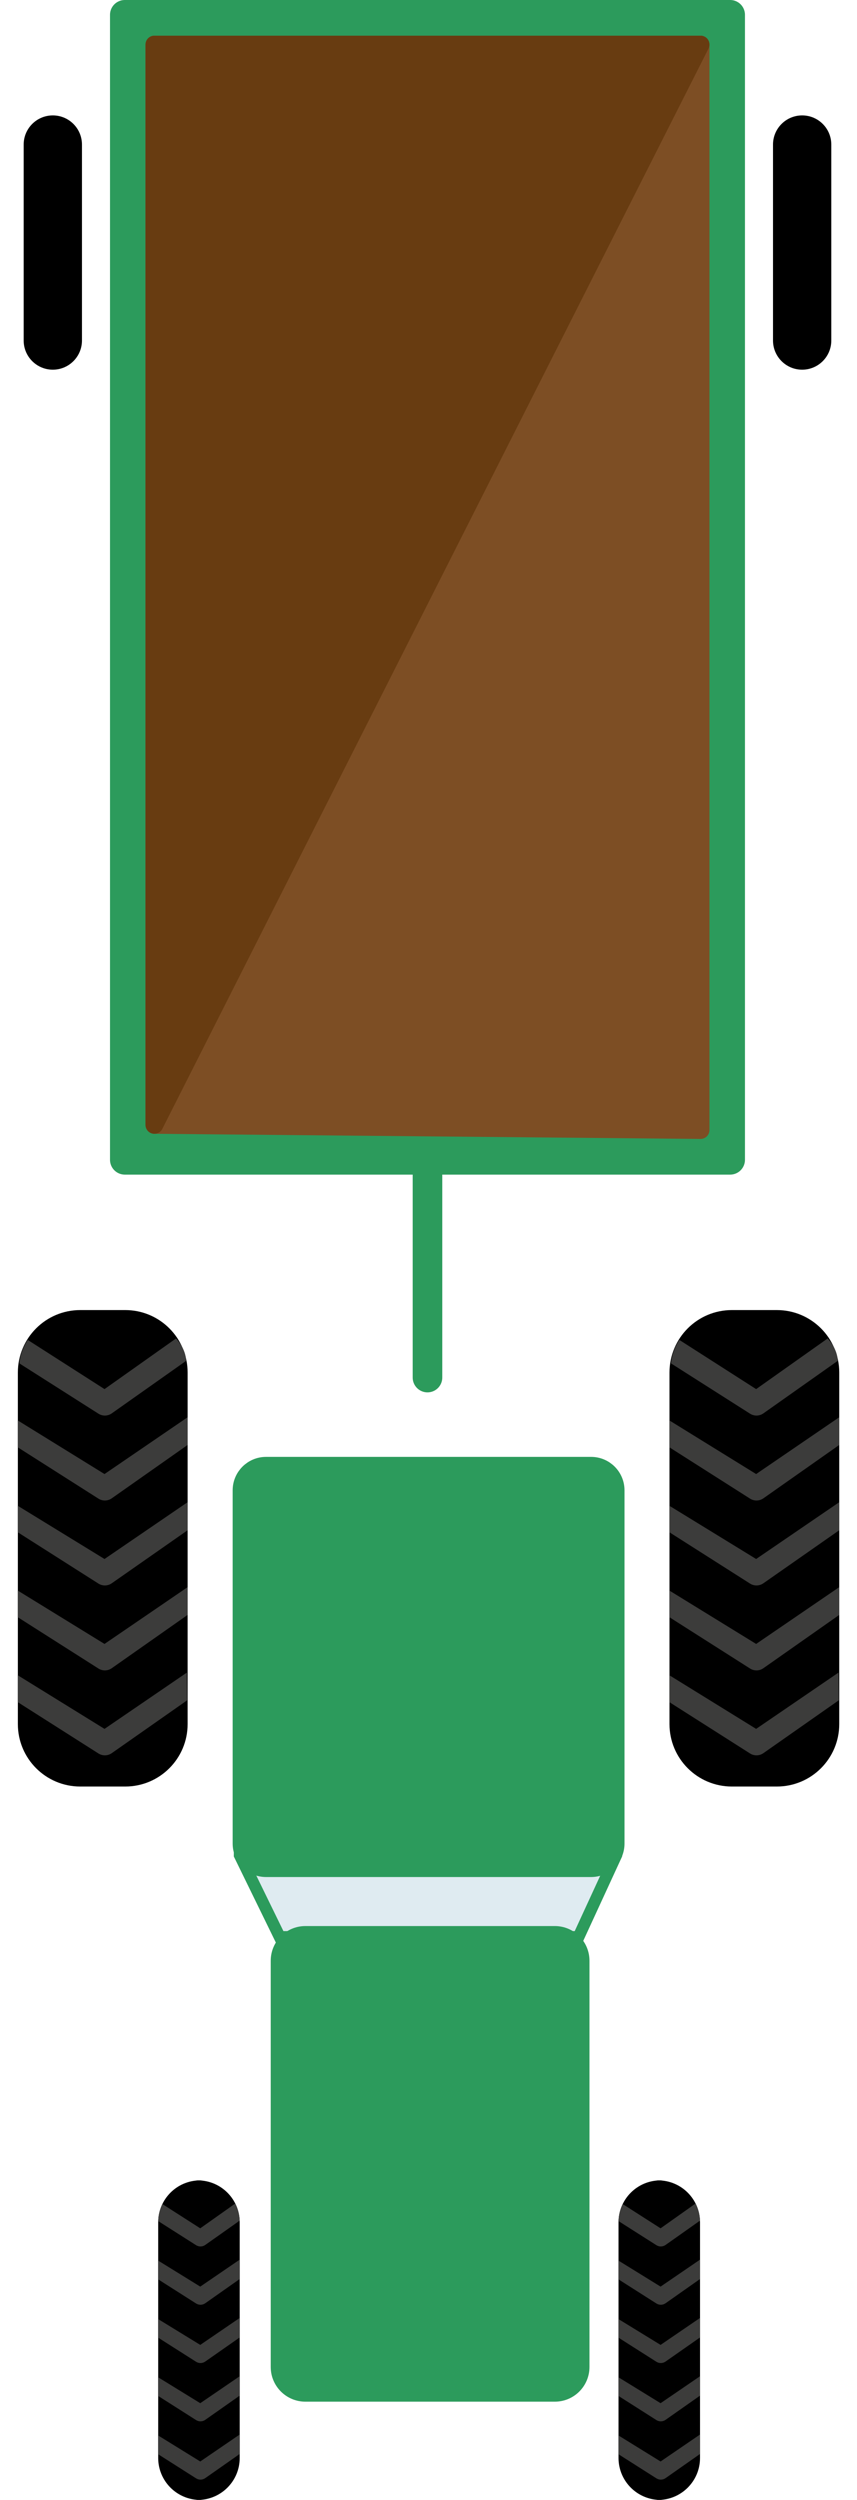 <?xml version="1.0" encoding="utf-8"?>
<!-- Generator: Adobe Illustrator 17.1.0, SVG Export Plug-In . SVG Version: 6.00 Build 0)  -->
<!DOCTYPE svg PUBLIC "-//W3C//DTD SVG 1.1//EN" "http://www.w3.org/Graphics/SVG/1.1/DTD/svg11.dtd">
<svg version="1.1" id="Layer_1" xmlns="http://www.w3.org/2000/svg" xmlns:xlink="http://www.w3.org/1999/xlink" x="0px" y="0px"
	 width="144.824px" height="422.006px" viewBox="0 0 144.824 422.006" enable-background="new 0 0 144.824 422.006"
	 xml:space="preserve">
<path stroke="#000000" stroke-width="2.632" stroke-linecap="round" stroke-linejoin="round" stroke-miterlimit="10" d="
	M111.608,420.69c-3.186,0-5.769-2.584-5.769-5.77v-39.773c0-3.186,2.583-5.769,5.769-5.769h-0.395c3.187,0,5.769,2.583,5.769,5.769
	v39.773c0,3.186-2.583,5.77-5.769,5.77H111.608z"/>
<g>
	<g>
		<g>
			
				<line fill="none" stroke="#2C9B5C" stroke-width="5" stroke-linecap="round" stroke-linejoin="round" stroke-miterlimit="10" x1="72.24" y1="232.542" x2="72.24" y2="179.481"/>
		</g>
	</g>
	<g>
		<g>
			<g>
				
					<polygon fill="#2C9B5C" stroke="#2C9B5C" stroke-width="5" stroke-linecap="round" stroke-linejoin="round" stroke-miterlimit="10" points="
					21.091,195.784 21.091,15.924 21.091,2.5 123.391,2.5 123.391,195.784 				"/>
			</g>
		</g>
		
			<polygon fill="#7D4E24" stroke="#7D4E24" stroke-width="3" stroke-linecap="round" stroke-linejoin="round" stroke-miterlimit="10" points="
			26.091,7.523 118.39,7.523 118.39,190.76 26.091,189.891 		"/>
		
			<polygon fill="#683C11" stroke="#683C11" stroke-width="3" stroke-linecap="round" stroke-linejoin="round" stroke-miterlimit="10" points="
			26.091,189.891 26.091,7.523 118.39,7.523 		"/>
	</g>
</g>
<path fill="#DFEBF1" stroke="#2C9B5C" stroke-width="2" stroke-miterlimit="10" d="M47.272,326.986l-6.764-13.838
	c0-2.207,0.807-25.648,3.015-25.648h57.991c2.208,0,2.632,23.426,2.632,25.633l-6.387,13.853H47.272z"/>
<path fill="#2C9B5C" stroke="#2C9B5C" stroke-width="3.71" stroke-linecap="round" stroke-linejoin="round" stroke-miterlimit="10" d="
	M44.961,315.001c-2.093,0-3.789-1.697-3.789-3.789v-59.637c0-2.093,1.696-3.789,3.789-3.789H99.89c2.093,0,3.79,1.696,3.79,3.789
	v59.637c0,2.092-1.697,3.789-3.79,3.789H44.961z"/>
<path fill="#2C9B5C" stroke="#2C9B5C" stroke-width="3.71" stroke-linecap="round" stroke-linejoin="round" stroke-miterlimit="10" d="
	M51.605,403.564c-2.209,0-4-1.791-4-4v-68.578c0-2.209,1.791-4,4-4H93.76c2.209,0,4,1.791,4,4v68.578c0,2.209-1.791,4-4,4H51.605z"
	/>
<g>
	<g>
		<path stroke="#000000" stroke-width="3.916" stroke-linecap="round" stroke-linejoin="round" stroke-miterlimit="10" d="
			M123.677,299.621c-4.74,0-8.583-3.844-8.583-8.584V231.69c0-4.74,3.843-8.584,8.583-8.584h7.605c4.741,0,8.584,3.844,8.584,8.584
			v59.347c0,4.74-3.843,8.584-8.584,8.584H123.677z"/>
		<g>
			<path fill="#3C3C3B" d="M113.388,230.148l13.363,8.493c0.694,0.44,1.585,0.419,2.257-0.055l12.547-8.855
				c0-2.083-1.689-3.791-1.689-3.791l-12.087,8.551l-12.975-8.301C114.805,226.19,113.596,227.856,113.388,230.148z"/>
			<path fill="#3C3C3B" d="M141.803,243.934l-12.795,8.991c-0.672,0.474-1.562,0.495-2.257,0.055l-13.632-8.665v-4.537l14.66,9.052
				l14.023-9.576V243.934z"/>
			<path fill="#3C3C3B" d="M141.803,258.33l-12.795,8.936c-0.672,0.473-1.562,0.494-2.257,0.055l-13.632-8.666v-4.47l14.66,8.985
				l14.016-9.57L141.803,258.33z"/>
			<path fill="#3C3C3B" d="M141.804,272.622l-12.796,8.982c-0.672,0.474-1.562,0.495-2.257,0.055l-13.632-8.665v-4.497l14.66,9.012
				l14.024-9.576V272.622z"/>
			<path fill="#3C3C3B" d="M141.739,287.027l-12.732,8.916c-0.672,0.474-1.562,0.495-2.257,0.055l-13.632-8.665v-4.539l14.66,9.054
				l13.92-9.505L141.739,287.027z"/>
		</g>
	</g>
	<g>
		<path stroke="#000000" stroke-width="3.916" stroke-linecap="round" stroke-linejoin="round" stroke-miterlimit="10" d="
			M13.559,299.621c-4.74,0-8.583-3.844-8.583-8.584V231.69c0-4.74,3.843-8.584,8.583-8.584h7.606c4.741,0,8.584,3.844,8.584,8.584
			v59.347c0,4.74-3.843,8.584-8.584,8.584H13.559z"/>
		<g>
			<path fill="#3C3C3B" d="M3.27,230.148l13.364,8.493c0.693,0.44,1.584,0.419,2.256-0.055l12.547-8.855
				c0-2.083-1.688-3.791-1.688-3.791l-12.087,8.551L4.687,226.19C4.687,226.19,3.478,227.856,3.27,230.148z"/>
			<path fill="#3C3C3B" d="M31.685,243.934l-12.795,8.991c-0.672,0.474-1.562,0.495-2.256,0.055l-13.633-8.665v-4.537l14.66,9.052
				l14.024-9.576V243.934z"/>
			<path fill="#3C3C3B" d="M31.685,258.33l-12.795,8.936c-0.672,0.473-1.562,0.494-2.256,0.055l-13.633-8.666v-4.47l14.66,8.985
				l14.016-9.57L31.685,258.33z"/>
			<path fill="#3C3C3B" d="M31.686,272.622l-12.796,8.982c-0.672,0.474-1.562,0.495-2.256,0.055l-13.633-8.665v-4.497l14.66,9.012
				l14.024-9.576V272.622z"/>
			<path fill="#3C3C3B" d="M31.622,287.027l-12.732,8.916c-0.672,0.474-1.562,0.495-2.256,0.055l-13.633-8.665v-4.539l14.66,9.054
				l13.92-9.505L31.622,287.027z"/>
		</g>
	</g>
</g>
<g>
	<defs>
		<path id="SVGID_1_" d="M104.524,414.92v-39.773c0-3.691,2.775-6.708,6.397-7.052c0.094-0.021,0.192-0.033,0.292-0.033h0.395
			c0.12,0,0.236,0.017,0.347,0.047c3.634,0.402,6.344,3.391,6.344,7.038v39.773c0,3.692-2.776,6.709-6.398,7.053
			c-0.094,0.022-0.192,0.033-0.293,0.033h-0.395c-0.12,0-0.236-0.017-0.347-0.047C107.233,421.556,104.524,418.568,104.524,414.92z"
			/>
	</defs>
	<clipPath id="SVGID_2_">
		<use xlink:href="#SVGID_1_"  overflow="visible"/>
	</clipPath>
	<g clip-path="url(#SVGID_2_)">
		<path fill="#3C3C3B" d="M101.753,373.175l9.171,5.828c0.476,0.303,1.087,0.287,1.549-0.037l8.61-6.077
			c0-1.43-1.159-2.602-1.159-2.602l-8.294,5.868l-8.904-5.697C102.726,370.458,101.896,371.602,101.753,373.175z"/>
		<path fill="#3C3C3B" d="M121.253,382.636l-8.78,6.17c-0.461,0.325-1.073,0.34-1.549,0.038l-9.355-5.947v-3.112l10.061,6.211
			l9.623-6.572V382.636z"/>
		<path fill="#3C3C3B" d="M121.253,392.515l-8.78,6.131c-0.461,0.325-1.073,0.34-1.549,0.038l-9.355-5.947v-3.066l10.061,6.165
			l9.618-6.567L121.253,392.515z"/>
		<path fill="#3C3C3B" d="M121.254,402.323l-8.781,6.164c-0.461,0.325-1.073,0.34-1.549,0.037l-9.355-5.946v-3.086l10.061,6.184
			l9.624-6.57V402.323z"/>
		<path fill="#3C3C3B" d="M121.21,412.208l-8.736,6.118c-0.461,0.325-1.073,0.34-1.549,0.037l-9.355-5.945v-3.116l10.061,6.214
			l9.552-6.523L121.21,412.208z"/>
	</g>
</g>
<path stroke="#000000" stroke-width="2.632" stroke-linecap="round" stroke-linejoin="round" stroke-miterlimit="10" d="
	M33.818,420.69c-3.186,0-5.769-2.584-5.769-5.77v-39.773c0-3.186,2.583-5.769,5.769-5.769h-0.395c3.187,0,5.77,2.583,5.77,5.769
	v39.773c0,3.186-2.583,5.77-5.77,5.77H33.818z"/>
<g>
	<defs>
		<path id="SVGID_3_" d="M26.734,414.92v-39.773c0-3.691,2.775-6.708,6.397-7.052c0.094-0.021,0.192-0.033,0.293-0.033h0.395
			c0.12,0,0.236,0.017,0.347,0.047c3.634,0.402,6.344,3.391,6.344,7.038v39.773c0,3.692-2.776,6.709-6.397,7.053
			c-0.094,0.022-0.192,0.033-0.293,0.033h-0.395c-0.12,0-0.236-0.017-0.347-0.047C29.443,421.556,26.734,418.568,26.734,414.92z"/>
	</defs>
	<clipPath id="SVGID_4_">
		<use xlink:href="#SVGID_3_"  overflow="visible"/>
	</clipPath>
	<g clip-path="url(#SVGID_4_)">
		<path fill="#3C3C3B" d="M23.963,373.175l9.172,5.828c0.476,0.303,1.087,0.287,1.549-0.037l8.609-6.077
			c0-1.43-1.158-2.602-1.158-2.602l-8.295,5.868l-8.904-5.697C24.936,370.458,24.107,371.602,23.963,373.175z"/>
		<path fill="#3C3C3B" d="M43.463,382.636l-8.779,6.17c-0.462,0.325-1.073,0.34-1.549,0.038l-9.355-5.947v-3.112l10.061,6.211
			l9.623-6.572V382.636z"/>
		<path fill="#3C3C3B" d="M43.463,392.515l-8.779,6.131c-0.462,0.325-1.073,0.34-1.549,0.038l-9.355-5.947v-3.066l10.061,6.165
			l9.617-6.567L43.463,392.515z"/>
		<path fill="#3C3C3B" d="M43.464,402.323l-8.78,6.164c-0.462,0.325-1.073,0.34-1.549,0.037l-9.355-5.946v-3.086l10.061,6.184
			l9.624-6.57V402.323z"/>
		<path fill="#3C3C3B" d="M43.42,412.208l-8.736,6.118c-0.462,0.325-1.073,0.34-1.549,0.037l-9.355-5.945v-3.116l10.061,6.214
			l9.553-6.523L43.42,412.208z"/>
	</g>
</g>
<path d="M135.556,62.406c-2.721,0-4.926-2.205-4.926-4.925V24.406c0-2.72,2.205-4.925,4.926-4.925l0,0
	c2.72,0,4.925,2.205,4.925,4.925v33.075C140.481,60.201,138.276,62.406,135.556,62.406L135.556,62.406z"/>
<path d="M8.926,62.406C6.205,62.406,4,60.201,4,57.481V24.406c0-2.72,2.205-4.925,4.926-4.925l0,0c2.72,0,4.925,2.205,4.925,4.925
	v33.075C13.851,60.201,11.646,62.406,8.926,62.406L8.926,62.406z"/>
</svg>
